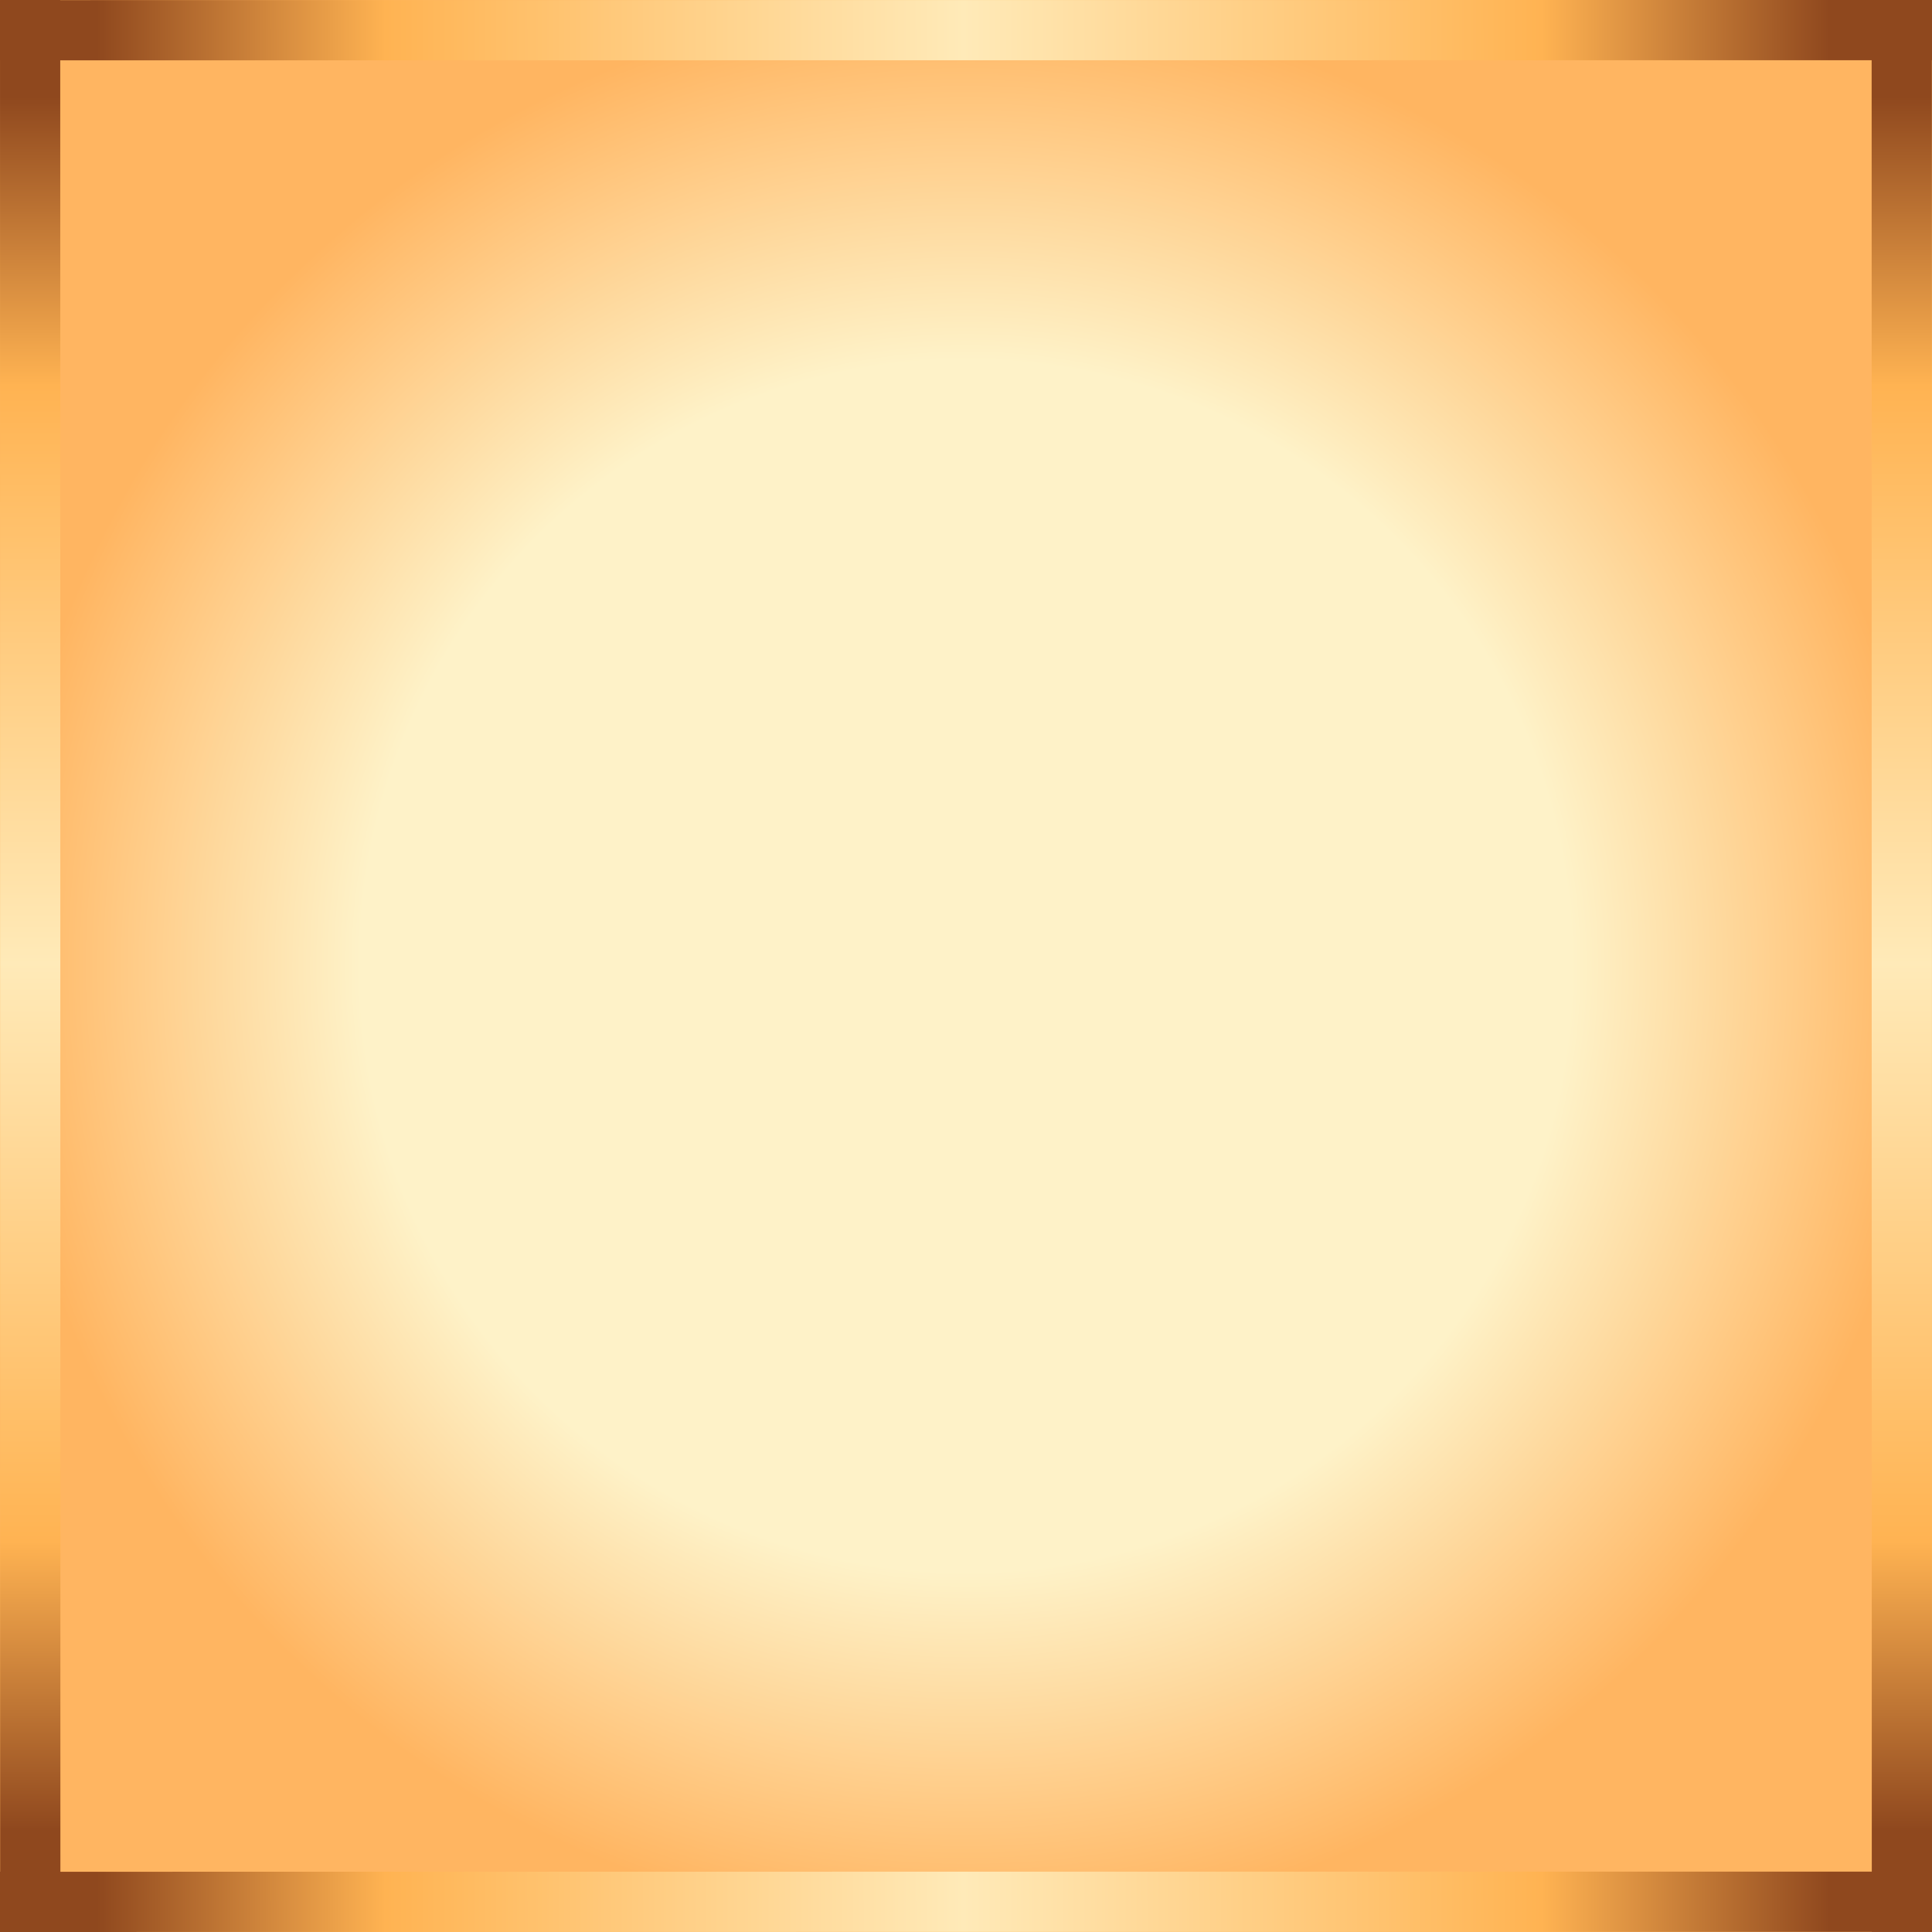 <?xml version="1.0" encoding="UTF-8" standalone="no"?>
<!-- Created with Inkscape (http://www.inkscape.org/) -->

<svg
   width="64"
   height="64"
   viewBox="0 0 64 64"
   version="1.1"
   id="svg5"
   inkscape:version="1.2.2 (732a01da63, 2022-12-09)"
   sodipodi:docname="light.svg"
   inkscape:export-filename="..\svg\light.svg"
   inkscape:export-xdpi="96"
   inkscape:export-ydpi="96"
   xmlns:inkscape="http://www.inkscape.org/namespaces/inkscape"
   xmlns:sodipodi="http://sodipodi.sourceforge.net/DTD/sodipodi-0.dtd"
   xmlns:xlink="http://www.w3.org/1999/xlink"
   xmlns="http://www.w3.org/2000/svg"
   xmlns:svg="http://www.w3.org/2000/svg">
  <rect x="0" y="0" width="64" height="64" fill="#333333" stroke="none"/>
  <sodipodi:namedview
     id="namedview7"
     pagecolor="#505050"
     bordercolor="#eeeeee"
     borderopacity="1"
     inkscape:showpageshadow="0"
     inkscape:pageopacity="0"
     inkscape:pagecheckerboard="0"
     inkscape:deskcolor="#505050"
     inkscape:document-units="px"
     showgrid="true"
     inkscape:zoom="5.6568543"
     inkscape:cx="70.887455"
     inkscape:cy="54.093669"
     inkscape:window-width="2498"
     inkscape:window-height="1577"
     inkscape:window-x="-8"
     inkscape:window-y="-8"
     inkscape:window-maximized="1"
     inkscape:current-layer="layer2">
    <inkscape:grid
       type="xygrid"
       id="grid961"
       originx="0"
       originy="0" />
  </sodipodi:namedview>
  <defs
     id="defs2">
    <linearGradient
       inkscape:collect="always"
       id="linearGradient8006">
      <stop
         style="stop-color:#8f481e;stop-opacity:1;"
         offset="0.05"
         id="stop7996" />
      <stop
         style="stop-color:#ffb352;stop-opacity:1;"
         offset="0.2"
         id="stop7998" />
      <stop
         style="stop-color:#ffeab8;stop-opacity:1;"
         offset="0.5"
         id="stop8000" />
      <stop
         style="stop-color:#ffb352;stop-opacity:1;"
         offset="0.8"
         id="stop8002" />
      <stop
         style="stop-color:#8f481e;stop-opacity:1;"
         offset="0.95"
         id="stop8004" />
    </linearGradient>
    <linearGradient
       inkscape:collect="always"
       id="linearGradient4683">
      <stop
         style="stop-color:#fef2c8;stop-opacity:1;"
         offset="0.627"
         id="stop4681" />
      <stop
         style="stop-color:#ffb561;stop-opacity:1;"
         offset="1"
         id="stop4679" />
    </linearGradient>
    <linearGradient
       inkscape:collect="always"
       id="Light">
      <stop
         style="stop-color:#ffb561;stop-opacity:1;"
         offset="0"
         id="stop963" />
      <stop
         style="stop-color:#fef2c8;stop-opacity:1;"
         offset="1"
         id="stop965" />
    </linearGradient>
    <radialGradient
       inkscape:collect="always"
       xlink:href="#Light"
       id="radialGradient969"
       cx="5.048"
       cy="4.106"
       fx="5.048"
       fy="4.106"
       r="0.5"
       gradientUnits="userSpaceOnUse"
       gradientTransform="matrix(68.074,0.218,-0.192,59.975,-312.917,-217.222)"
       spreadMethod="pad" />
    <radialGradient
       inkscape:collect="always"
       xlink:href="#linearGradient4683"
       id="radialGradient3225"
       cx="32.048"
       cy="32.096"
       fx="32.048"
       fy="32.096"
       r="32"
       gradientUnits="userSpaceOnUse"
       gradientTransform="translate(-0.048,-0.096)" />
    <linearGradient
       inkscape:collect="always"
       xlink:href="#linearGradient8006"
       id="linearGradient5561"
       x1="0"
       y1="0.024"
       x2="63.999"
       y2="0.024"
       gradientUnits="userSpaceOnUse"
       gradientTransform="matrix(0.997,0,0,3.991,0.01,1.235)" />
    <linearGradient
       inkscape:collect="always"
       xlink:href="#linearGradient8006"
       id="linearGradient7993"
       gradientUnits="userSpaceOnUse"
       gradientTransform="matrix(0,0.997,-3.991,0,-0.434,-1.189)"
       x1="0"
       y1="0.024"
       x2="63.999"
       y2="0.024" />
    <linearGradient
       inkscape:collect="always"
       xlink:href="#linearGradient8006"
       id="linearGradient8050"
       gradientUnits="userSpaceOnUse"
       gradientTransform="matrix(0.997,0,0,3.991,0.01,63.235)"
       x1="0"
       y1="0.024"
       x2="63.999"
       y2="0.024" />
    <linearGradient
       inkscape:collect="always"
       xlink:href="#linearGradient8006"
       id="linearGradient8111"
       gradientUnits="userSpaceOnUse"
       gradientTransform="matrix(0,0.997,-3.991,0,61.566,-1.189)"
       x1="0"
       y1="0.024"
       x2="63.999"
       y2="0.024" />
  </defs>
  <g
     inkscape:groupmode="layer"
     id="layer1"
     inkscape:label="Light"
     style="fill:url(#radialGradient969);fill-opacity:1">
    <rect
       style="fill:url(#radialGradient3225);fill-opacity:1"
       id="rect3203"
       width="64"
       height="64"
       x="0"
       y="0" />
  </g>
  <g
     inkscape:groupmode="layer"
     id="layer2"
     inkscape:label="Border"
     transform="translate(0,1.198)">
    <path
       style="fill:none;stroke:url(#linearGradient5561);stroke-width:1.995"
       d="M 7.6598725e-5,-0.196 64,-0.201"
       id="path5167"
       sodipodi:nodetypes="cc" />
    <path
       style="fill:none;stroke:url(#linearGradient8050);stroke-width:1.995"
       d="M 7.6592958e-5,61.804 64,61.799"
       id="path5167-9"
       sodipodi:nodetypes="cc" />
    <path
       style="fill:none;stroke:url(#linearGradient7993);stroke-width:1.995"
       d="m 0.998,-1.198 0.005,63.996"
       id="path5167-3"
       sodipodi:nodetypes="cc" />
    <path
       style="fill:none;stroke:url(#linearGradient8111);stroke-width:1.995"
       d="m 62.998,-1.198 0.005,63.996"
       id="path5167-3-5"
       sodipodi:nodetypes="cc" />
  </g>
</svg>
